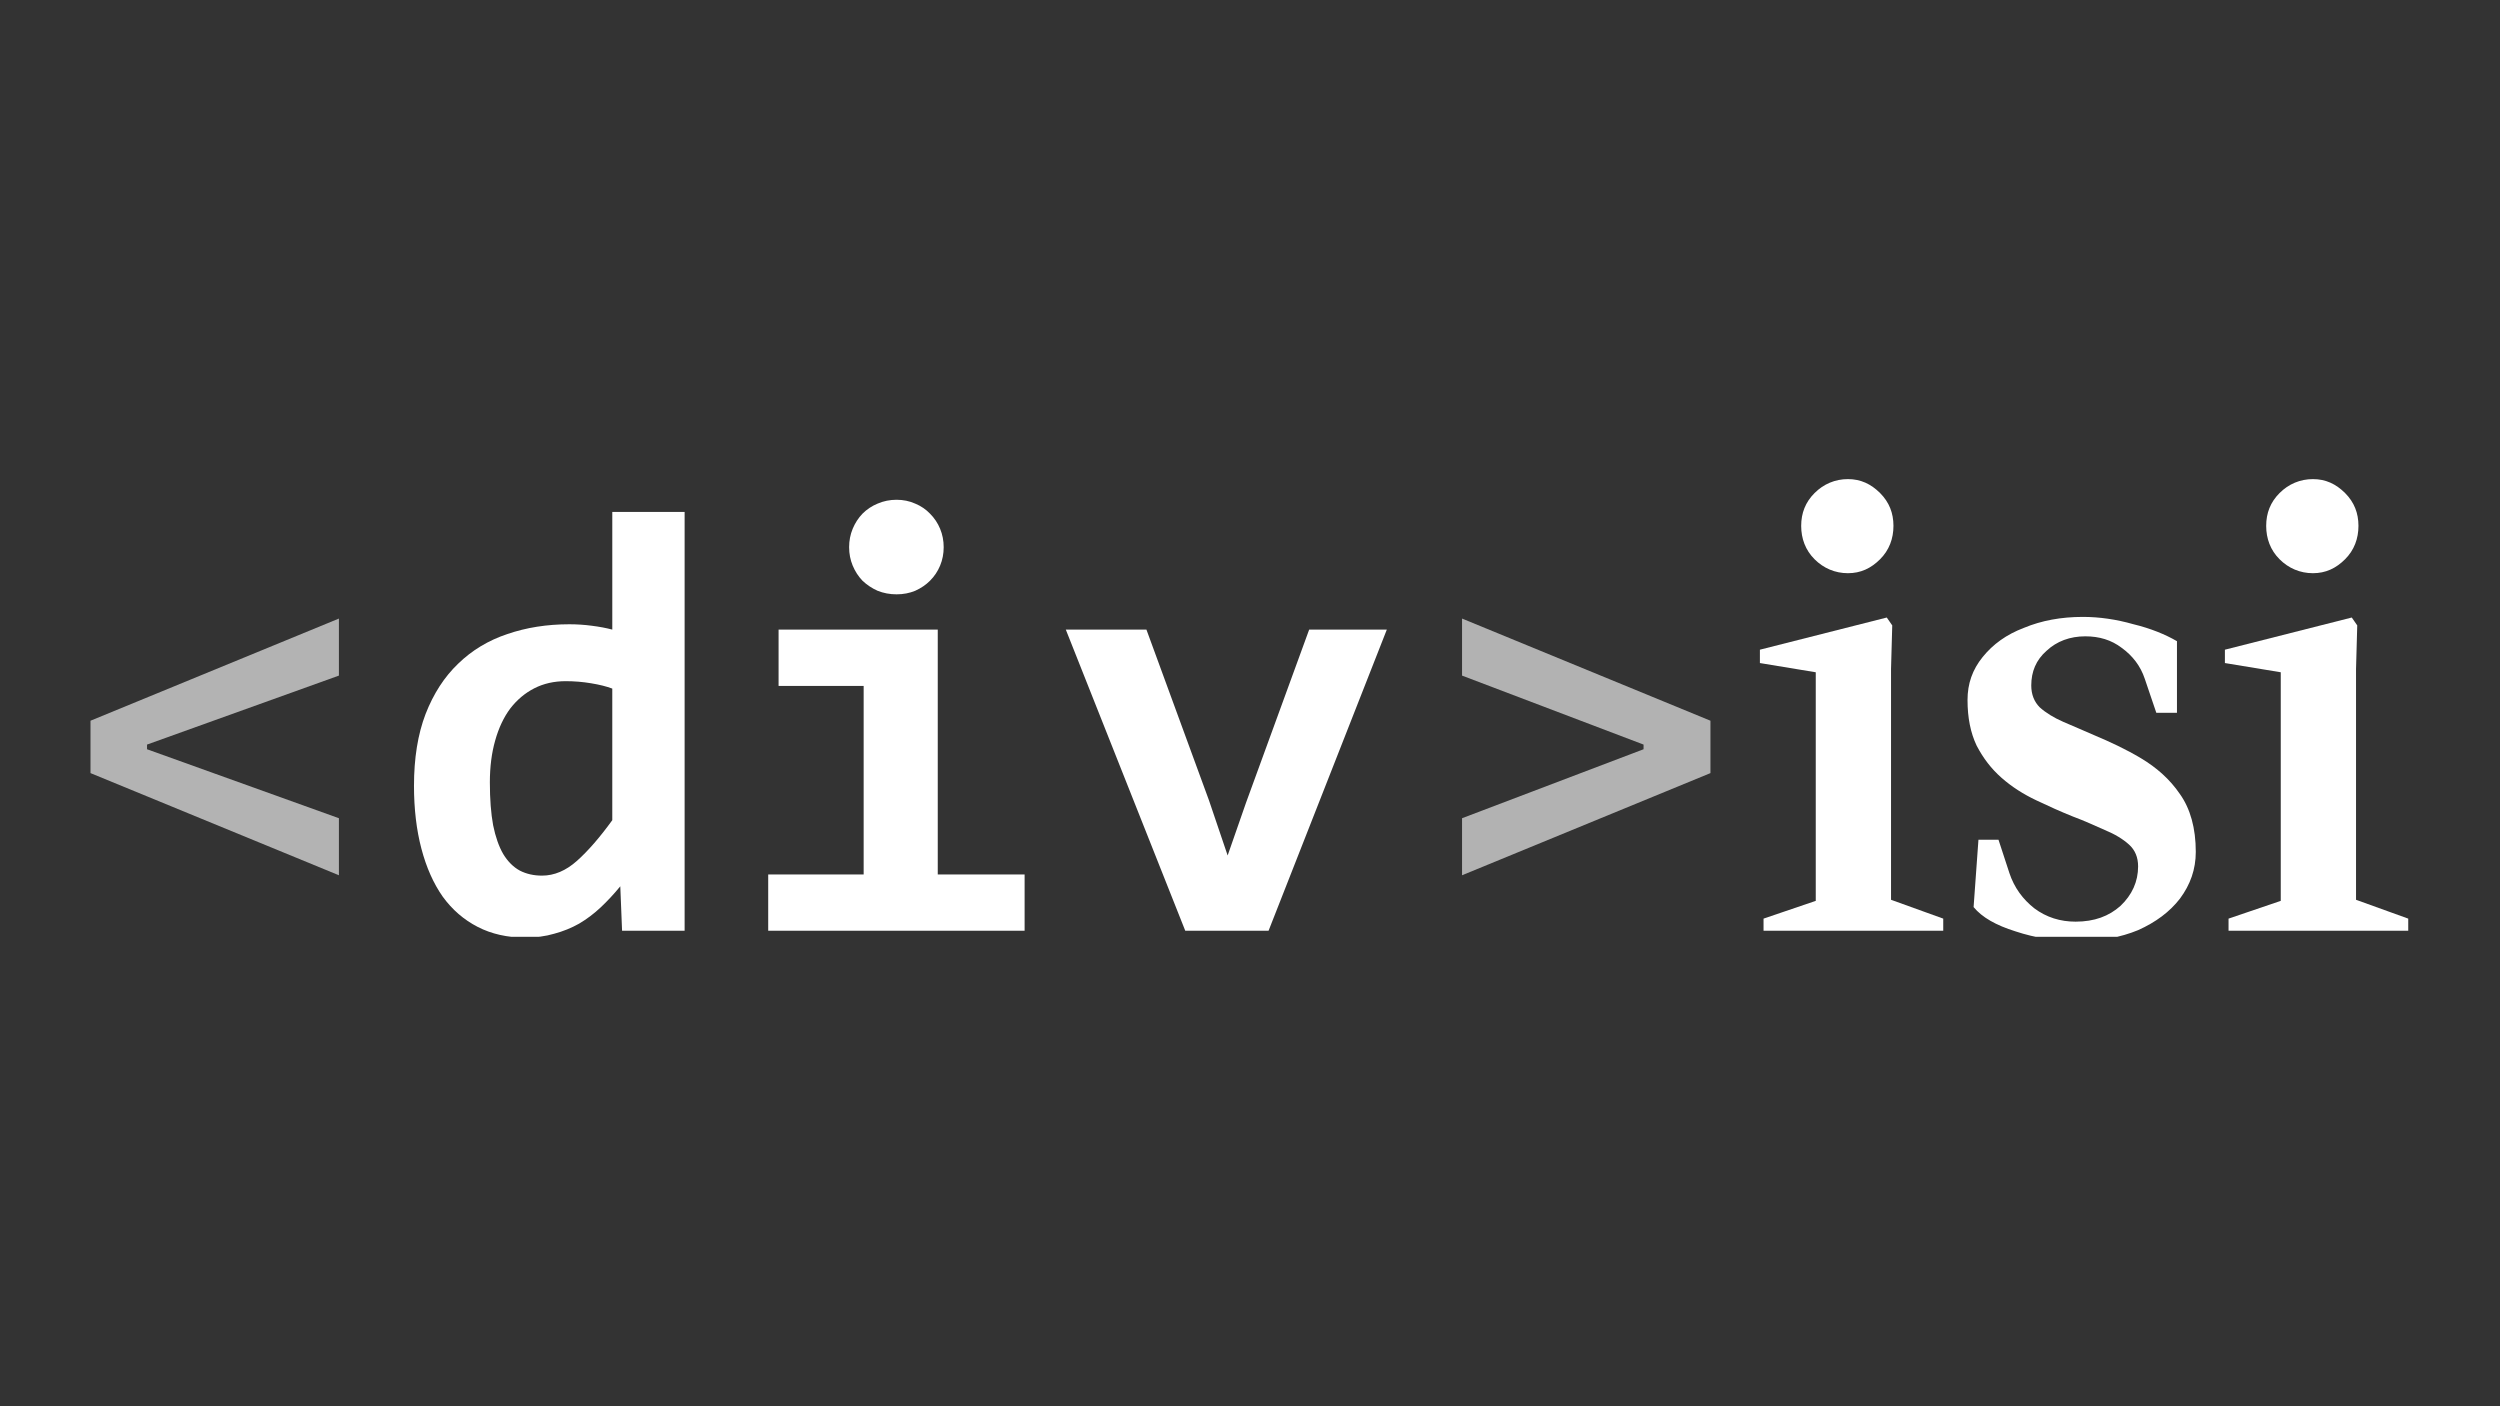 <?xml version="1.0" encoding="UTF-8" standalone="no"?><!DOCTYPE svg PUBLIC "-//W3C//DTD SVG 1.1//EN" "http://www.w3.org/Graphics/SVG/1.1/DTD/svg11.dtd"><svg width="100%" height="100%" viewBox="0 0 33334 18750" version="1.1" xmlns="http://www.w3.org/2000/svg" xmlns:xlink="http://www.w3.org/1999/xlink" xml:space="preserve" xmlns:serif="http://www.serif.com/" style="fill-rule:evenodd;clip-rule:evenodd;stroke-linejoin:round;stroke-miterlimit:2;"><rect x="0" y="0" width="33334" height="18750" fill="#333333" stroke="none"/><g><g><clipPath id="_clip1"><rect x="1206.64" y="6258.69" width="30920.1" height="6232.64"/></clipPath><g clip-path="url(#_clip1)"><path d="M4518.93,11670.5l-3312.28,-1362.25l0,-698.413l3312.28,-1362.25l-0,760.647l-2558.54,919.692l-0,62.235l2558.54,919.692l-0,760.648Z" style="fill:#b3b3b3;fill-rule:nonzero;"/><path d="M8294.44,12410.4l-23.714,-592.847c-84.316,102.761 -171.267,196.299 -260.852,280.615c-89.586,84.316 -185.759,156.775 -288.519,217.377c-102.76,57.967 -213.425,102.76 -331.995,134.379c-115.934,34.253 -245.043,51.38 -387.326,51.38c-237.139,-0 -447.929,-47.428 -632.37,-142.284c-184.442,-94.855 -339.899,-229.234 -466.373,-403.136c-123.84,-176.536 -218.695,-389.961 -284.567,-640.274c-65.872,-250.314 -98.808,-529.61 -98.808,-837.891c0,-368.882 51.38,-687.702 154.14,-956.46c105.395,-271.392 250.314,-495.356 434.755,-671.893c184.441,-179.171 403.136,-310.915 656.084,-395.231c252.948,-86.951 528.292,-130.427 826.033,-130.427c100.126,0 200.251,6.588 300.376,19.762c102.76,13.174 193.664,30.301 272.71,51.38l-0,-1569.07l964.364,-0l0,5584.62l-833.938,0Zm-1762.73,-1976.16c0,221.329 14.492,411.04 43.476,569.133c31.618,155.458 76.411,283.249 134.378,383.374c60.603,100.126 134.379,173.902 221.33,221.33c86.951,44.793 185.759,67.189 296.424,67.189c163.362,0 318.819,-65.872 466.373,-197.616c147.553,-131.743 304.328,-312.232 470.325,-541.466l-0,-1754.83c-76.412,-28.983 -171.267,-52.697 -284.567,-71.141c-110.665,-18.444 -222.647,-27.666 -335.946,-27.666c-155.458,-0 -295.106,31.618 -418.946,94.855c-123.839,63.237 -230.551,152.823 -320.137,268.757c-86.951,115.935 -154.14,258.218 -201.568,426.85c-47.428,165.997 -71.142,353.074 -71.142,561.229Z" style="fill:#fff;fill-rule:nonzero;"/><path d="M12582.7,7296.08c0,86.951 -15.809,168.632 -47.428,245.043c-31.618,76.412 -76.411,143.601 -134.378,201.568c-55.333,55.333 -121.205,100.126 -197.616,134.379c-76.411,31.619 -159.41,47.428 -248.996,47.428c-89.586,-0 -173.902,-15.809 -252.948,-47.428c-76.411,-34.253 -143.601,-79.046 -201.568,-134.379c-55.332,-57.967 -98.808,-125.156 -130.426,-201.568c-31.619,-76.411 -47.428,-158.092 -47.428,-245.043c0,-86.951 15.809,-168.632 47.428,-245.043c31.618,-76.412 75.094,-143.601 130.426,-201.568c57.967,-57.968 125.157,-102.761 201.568,-134.379c79.046,-34.253 163.362,-51.38 252.948,-51.38c89.586,-0 172.585,17.127 248.996,51.38c76.411,31.618 142.283,76.411 197.616,134.379c57.967,57.967 102.76,125.156 134.378,201.568c31.619,76.411 47.428,158.092 47.428,245.043Zm-1067.12,1849.68l-1134.31,-0l-0,-750.94l2122.39,0l-0,3264.61l1158.03,-0l-0,750.939l-3418.75,0l-0,-750.939l1272.64,-0l0,-2513.67Z" style="fill:#fff;fill-rule:nonzero;"/><path d="M16914.4,12410.4l-1110.6,0l-1592.78,-4015.55l1075.03,0l833.939,2276.53l248.995,735.13l245.044,-703.512l841.842,-2308.15l1035.51,0l-1576.97,4015.55Z" style="fill:#fff;fill-rule:nonzero;"/><path d="M19494.3,11670.5l0,-760.648l2420.24,-919.692l-0,-62.235l-2420.24,-919.692l0,-760.647l3312.28,1362.25l-0,698.413l-3312.28,1362.25Z" style="fill:#b2b2b2;fill-rule:nonzero;"/><g><path d="M23514.4,12410.4l-0,-161.886l785.151,-267.114l-89.038,186.17l-0,-3359.15l89.038,169.981l-833.717,-137.604l-0,-178.075l1691.72,-429l72.849,105.227l-16.188,582.792l-0,3237.74l-89.038,-194.264l785.151,283.302l-0,161.886l-2395.92,0Zm1125.11,-4767.57c-169.981,0 -323.774,-64.754 -445.189,-186.169c-121.415,-121.415 -178.075,-275.208 -178.075,-445.189c-0,-169.981 56.66,-315.679 178.075,-437.094c121.415,-121.415 275.208,-186.17 445.189,-186.17c169.981,0 307.585,64.755 429,186.17c121.415,121.415 178.075,267.113 178.075,437.094c0,169.981 -56.66,323.774 -178.075,445.189c-121.415,121.415 -259.019,186.169 -429,186.169Z" style="fill:#fff;fill-rule:nonzero;"/></g><g><path d="M27707.3,12548c-291.396,0 -566.603,-40.472 -833.716,-129.509c-259.019,-80.944 -445.189,-186.17 -558.51,-323.774l64.755,-898.471l267.113,-0l145.698,445.188c64.755,194.264 178.076,348.057 331.868,469.472c161.887,121.415 348.057,178.075 550.415,178.075c250.924,0 445.189,-72.849 598.981,-210.452c153.792,-145.699 234.736,-323.774 234.736,-526.132c-0,-121.415 -40.472,-218.548 -121.415,-291.397c-80.944,-72.849 -186.17,-137.603 -323.774,-194.264c-129.509,-56.66 -267.113,-121.415 -420.905,-178.075c-161.887,-64.755 -323.774,-137.604 -493.755,-218.547c-169.981,-80.944 -323.773,-178.076 -461.377,-299.491c-137.604,-121.415 -242.83,-259.019 -331.868,-429c-80.943,-169.981 -121.415,-372.339 -121.415,-607.075c-0,-218.547 64.755,-404.717 202.358,-574.698c137.604,-169.981 315.68,-299.49 550.415,-388.528c234.736,-97.132 493.755,-145.698 785.151,-145.698c218.547,-0 445.189,32.377 671.83,97.132c234.736,56.66 429,137.604 582.792,226.641l0,955.132l-275.207,0l-153.793,-453.283c-56.66,-169.981 -161.886,-307.585 -307.584,-412.811c-137.604,-105.226 -299.491,-153.792 -485.661,-153.792c-202.358,-0 -380.433,64.754 -518.037,194.264c-137.604,121.415 -202.359,275.207 -202.359,461.377c0,121.415 40.472,218.547 113.321,291.396c80.943,72.849 186.17,137.604 315.679,194.264c129.51,56.661 267.113,113.321 412.811,178.076c210.453,89.037 420.906,186.169 623.264,307.584c202.359,121.416 380.434,275.208 518.038,477.566c137.604,194.265 210.453,453.283 210.453,768.962c-0,234.736 -72.849,437.095 -210.453,623.264c-137.604,178.076 -323.773,315.68 -558.509,420.906c-234.736,97.132 -501.849,145.698 -801.34,145.698Z" style="fill:#fff;fill-rule:nonzero;"/></g><g><path d="M29714.5,12410.4l-0,-161.886l785.151,-267.114l-89.038,186.17l-0,-3359.15l89.038,169.981l-833.717,-137.604l-0,-178.075l1691.72,-429l72.849,105.227l-16.188,582.792l-0,3237.74l-89.038,-194.264l785.151,283.302l-0,161.886l-2395.92,0Zm1125.11,-4767.57c-169.981,0 -323.774,-64.754 -445.189,-186.169c-121.415,-121.415 -178.075,-275.208 -178.075,-445.189c-0,-169.981 56.66,-315.679 178.075,-437.094c121.415,-121.415 275.208,-186.17 445.189,-186.17c169.981,0 307.585,64.755 429,186.17c121.415,121.415 178.075,267.113 178.075,437.094c0,169.981 -56.66,323.774 -178.075,445.189c-121.415,121.415 -259.019,186.169 -429,186.169Z" style="fill:#fff;fill-rule:nonzero;"/></g></g></g></g></svg>